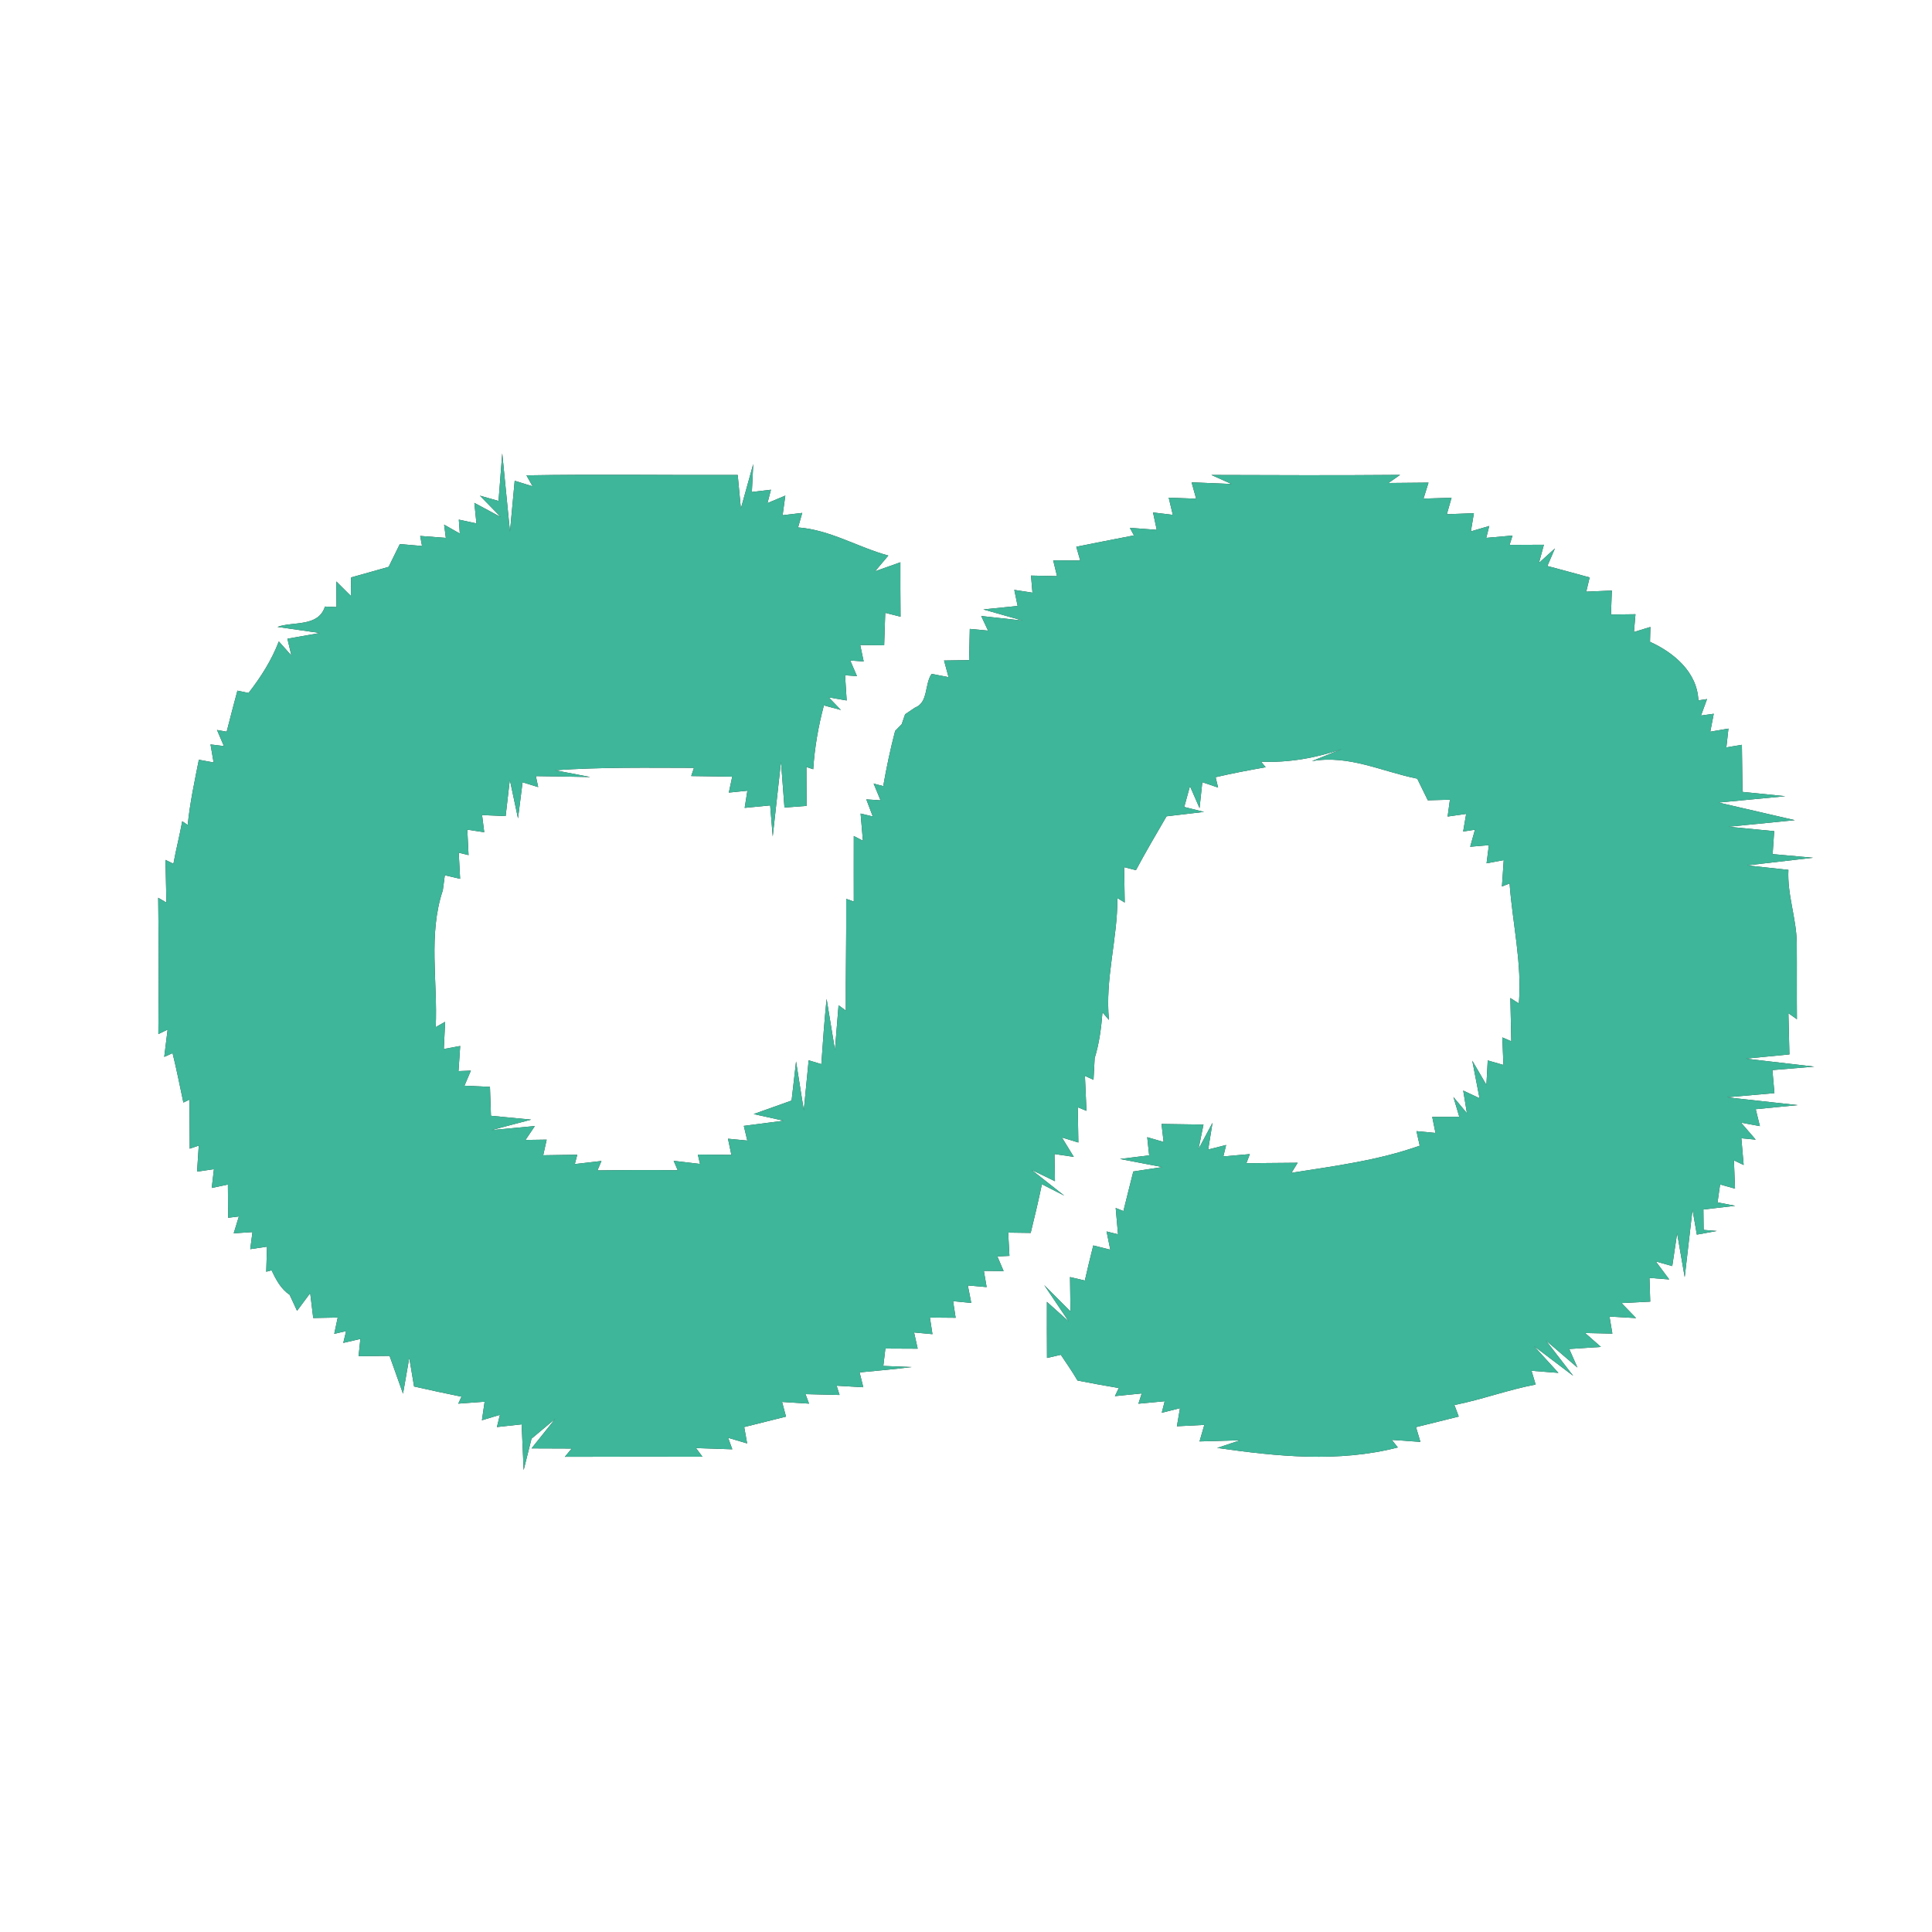 <?xml version="1.0" encoding="UTF-8" ?>
<!DOCTYPE svg PUBLIC "-//W3C//DTD SVG 1.1//EN" "http://www.w3.org/Graphics/SVG/1.1/DTD/svg11.dtd">
<svg width="250pt" height="250pt" viewBox="0 0 250 250" version="1.1" xmlns="http://www.w3.org/2000/svg">
<rect x="0" y="0" width="250" height="250" fill="#333333" stroke="none"/>
<g id="#ffffffff">
<path fill="#ffffff" opacity="1.00" d=" M 0.00 0.00 L 250.00 0.00 L 250.00 250.00 L 0.00 250.00 L 0.00 0.00 M 68.12 61.51 L 68.92 62.93 C 68.34 62.75 67.18 62.39 66.60 62.21 L 65.99 68.80 C 65.74 66.27 65.24 61.20 64.99 58.66 L 64.51 64.82 L 62.10 64.14 L 64.79 66.90 C 63.93 66.44 62.23 65.52 61.38 65.07 C 61.45 65.73 61.58 67.07 61.65 67.73 C 61.08 67.61 59.94 67.36 59.37 67.24 L 59.50 69.04 C 59.00 68.75 57.98 68.18 57.47 67.89 L 57.69 69.60 C 56.86 69.54 55.20 69.41 54.37 69.35 L 54.61 70.65 C 53.89 70.59 52.45 70.46 51.74 70.40 C 51.26 71.38 50.77 72.37 50.29 73.35 C 48.66 73.80 47.05 74.28 45.43 74.72 C 45.42 75.31 45.41 76.51 45.40 77.11 C 44.93 76.64 43.99 75.71 43.52 75.24 C 43.52 76.07 43.53 77.72 43.54 78.55 C 43.16 78.53 42.42 78.50 42.05 78.49 C 41.19 81.18 37.95 80.38 35.90 81.12 C 37.27 81.32 40.02 81.71 41.39 81.91 L 37.19 82.65 L 37.71 84.83 C 37.30 84.37 36.49 83.46 36.08 83.00 C 35.15 85.43 33.75 87.63 32.16 89.67 C 31.80 89.60 31.08 89.45 30.72 89.37 C 30.26 91.14 29.77 92.90 29.33 94.68 L 28.08 94.46 C 28.31 94.98 28.75 96.02 28.97 96.54 L 27.24 96.33 C 27.34 96.91 27.54 98.08 27.64 98.66 C 27.16 98.57 26.21 98.40 25.73 98.31 C 25.18 101.11 24.57 103.90 24.29 106.75 L 23.58 106.27 C 23.25 108.12 22.77 109.93 22.44 111.77 L 21.41 111.27 C 21.46 113.10 21.49 114.95 21.53 116.79 L 20.47 116.17 C 20.55 122.05 20.54 127.93 20.49 133.81 L 21.69 133.23 C 21.58 134.11 21.36 135.87 21.25 136.76 L 22.33 136.28 C 22.86 138.40 23.27 140.54 23.73 142.67 L 24.52 142.29 C 24.53 144.41 24.54 146.53 24.55 148.64 L 25.72 148.24 C 25.66 149.08 25.56 150.77 25.50 151.61 C 26.05 151.53 27.14 151.37 27.68 151.29 C 27.61 151.90 27.47 153.12 27.40 153.72 C 27.92 153.61 28.97 153.39 29.49 153.28 C 29.50 154.71 29.51 156.15 29.52 157.58 L 30.91 157.41 C 30.74 157.96 30.41 159.05 30.24 159.59 C 30.85 159.55 32.06 159.47 32.67 159.43 C 32.59 159.98 32.45 161.09 32.38 161.64 C 32.92 161.56 34.01 161.40 34.55 161.32 C 34.53 162.13 34.48 163.75 34.45 164.56 L 35.14 164.38 C 35.71 165.57 36.34 166.79 37.48 167.55 C 37.72 168.06 38.20 169.10 38.44 169.62 L 40.14 167.33 C 40.24 168.13 40.43 169.74 40.53 170.55 C 41.32 170.53 42.91 170.50 43.70 170.49 C 43.59 171.01 43.36 172.07 43.25 172.60 L 44.79 172.24 L 44.42 173.77 C 44.97 173.64 46.08 173.39 46.63 173.26 C 46.57 173.82 46.46 174.93 46.40 175.49 C 47.74 175.48 49.08 175.46 50.41 175.45 C 51.00 177.08 51.58 178.71 52.15 180.34 C 52.35 179.18 52.76 176.86 52.96 175.70 L 53.58 179.41 C 55.62 179.87 57.66 180.32 59.72 180.73 L 59.30 181.63 C 60.15 181.57 61.86 181.44 62.71 181.38 C 62.62 181.98 62.44 183.18 62.36 183.78 C 62.94 183.61 64.11 183.26 64.69 183.08 L 64.30 184.66 C 65.10 184.57 66.70 184.40 67.50 184.31 C 67.57 185.79 67.70 188.75 67.76 190.23 L 68.78 186.16 L 71.83 183.61 L 68.78 187.42 C 70.51 187.43 72.24 187.44 73.98 187.44 L 73.09 188.51 C 79.03 188.49 84.96 188.49 90.90 188.50 L 90.06 187.38 C 91.63 187.43 93.19 187.48 94.76 187.54 L 94.22 186.05 C 94.84 186.23 96.07 186.60 96.68 186.78 C 96.59 186.25 96.39 185.19 96.30 184.66 C 98.10 184.22 99.90 183.75 101.71 183.31 C 101.58 182.84 101.33 181.88 101.20 181.41 C 102.07 181.46 103.82 181.57 104.69 181.63 L 104.23 180.40 C 105.70 180.43 107.17 180.47 108.64 180.51 L 108.26 179.31 C 109.12 179.36 110.84 179.46 111.71 179.51 C 111.59 179.03 111.35 178.07 111.23 177.59 C 113.48 177.38 115.72 177.17 117.97 176.90 L 114.30 176.75 C 114.36 176.19 114.50 175.06 114.57 174.50 C 115.96 174.51 117.36 174.52 118.75 174.52 C 118.63 174.00 118.40 172.95 118.28 172.42 C 118.88 172.48 120.07 172.59 120.66 172.64 C 120.58 172.11 120.41 171.03 120.33 170.49 C 121.16 170.50 122.83 170.51 123.66 170.52 C 123.58 169.98 123.41 168.91 123.33 168.37 C 123.92 168.43 125.09 168.55 125.68 168.60 C 125.57 168.04 125.35 166.90 125.24 166.34 C 125.85 166.39 127.06 166.50 127.67 166.55 C 127.58 166.02 127.40 164.97 127.31 164.45 C 127.95 164.45 129.23 164.47 129.87 164.48 L 129.06 162.58 C 129.45 162.56 130.23 162.53 130.62 162.51 C 130.58 161.76 130.50 160.26 130.46 159.50 C 131.19 159.51 132.64 159.53 133.37 159.54 C 133.89 157.45 134.38 155.35 134.82 153.24 L 137.71 154.71 L 133.48 151.38 L 136.51 152.85 C 136.50 151.97 136.47 150.21 136.45 149.33 C 137.08 149.42 138.33 149.60 138.95 149.70 C 138.57 149.07 137.80 147.82 137.41 147.19 L 139.54 147.84 C 139.51 146.32 139.49 144.80 139.46 143.28 L 140.59 143.74 C 140.52 142.23 140.45 140.73 140.39 139.22 L 141.50 139.73 C 141.54 139.03 141.61 137.62 141.65 136.92 C 142.25 135.00 142.50 132.99 142.66 131.00 L 143.50 131.98 C 142.97 126.66 144.62 121.50 144.59 116.21 L 145.54 116.79 C 145.51 115.26 145.48 113.73 145.46 112.21 C 145.84 112.30 146.61 112.50 146.99 112.60 C 148.25 110.24 149.61 107.94 150.95 105.63 C 152.16 105.49 154.59 105.20 155.80 105.06 L 153.24 104.42 L 153.98 101.73 C 154.29 102.44 154.91 103.86 155.22 104.57 C 155.31 103.73 155.49 102.06 155.58 101.22 C 156.09 101.39 157.11 101.74 157.62 101.91 L 157.30 100.57 C 159.45 100.07 161.61 99.66 163.78 99.28 L 163.18 98.56 C 166.74 98.71 170.25 98.09 173.61 96.94 L 169.76 98.49 C 174.53 97.64 178.85 99.85 183.39 100.76 C 183.84 101.69 184.30 102.62 184.76 103.56 C 185.47 103.54 186.90 103.50 187.62 103.48 C 187.55 104.03 187.39 105.11 187.32 105.66 C 187.92 105.57 189.12 105.40 189.72 105.32 C 189.62 105.89 189.43 107.03 189.33 107.60 L 190.86 107.36 C 190.71 107.91 190.40 109.02 190.24 109.57 C 190.85 109.52 192.05 109.41 192.66 109.36 C 192.58 109.94 192.43 111.12 192.36 111.71 C 192.91 111.61 194.03 111.40 194.58 111.30 C 194.52 112.15 194.41 113.86 194.35 114.71 L 195.34 114.32 C 195.72 119.50 196.96 124.61 196.54 129.85 L 195.44 129.14 C 195.48 131.00 195.51 132.87 195.56 134.74 L 194.40 134.24 C 194.43 135.13 194.50 136.91 194.54 137.80 C 194.03 137.66 193.02 137.37 192.51 137.22 C 192.47 138.01 192.39 139.59 192.34 140.38 C 191.88 139.60 190.97 138.04 190.51 137.25 C 190.74 138.47 191.21 140.90 191.45 142.11 L 189.34 141.12 C 189.46 141.85 189.70 143.32 189.82 144.05 L 188.07 141.95 L 188.83 144.51 C 187.95 144.52 186.21 144.52 185.33 144.53 C 185.44 145.05 185.64 146.08 185.75 146.60 C 185.13 146.54 183.91 146.43 183.29 146.37 C 183.40 146.84 183.61 147.78 183.71 148.25 C 178.36 150.16 172.71 150.88 167.12 151.76 L 167.92 150.46 C 165.70 150.48 163.49 150.50 161.28 150.52 L 161.73 149.34 C 160.87 149.42 159.16 149.56 158.30 149.64 L 158.66 148.16 C 158.08 148.31 156.92 148.60 156.34 148.75 C 156.48 147.88 156.76 146.14 156.90 145.28 L 155.08 148.70 L 155.73 145.52 C 153.92 145.50 152.11 145.47 150.30 145.44 C 150.37 146.02 150.50 147.19 150.57 147.77 C 150.04 147.62 148.98 147.31 148.45 147.15 C 148.51 147.74 148.64 148.92 148.70 149.50 L 144.93 149.97 C 146.30 150.23 149.03 150.76 150.39 151.02 L 146.65 151.59 C 146.23 153.30 145.78 155.00 145.37 156.71 L 144.37 156.31 C 144.44 157.16 144.59 158.87 144.67 159.72 L 143.19 159.35 C 143.31 159.94 143.55 161.12 143.67 161.71 C 143.12 161.58 142.02 161.30 141.47 161.16 C 141.09 162.67 140.72 164.18 140.38 165.70 C 139.90 165.59 138.94 165.37 138.46 165.25 C 138.47 166.36 138.50 168.59 138.52 169.70 C 137.67 168.85 135.97 167.14 135.12 166.29 L 138.29 170.99 L 135.47 168.46 C 135.46 170.88 135.47 173.30 135.48 175.72 C 135.93 175.62 136.82 175.41 137.27 175.31 C 138.00 176.41 138.76 177.49 139.43 178.64 C 141.20 178.99 142.98 179.31 144.77 179.61 L 144.27 180.66 C 145.14 180.57 146.87 180.39 147.74 180.31 L 147.31 181.64 C 148.16 181.56 149.86 181.40 150.71 181.32 L 150.33 182.81 C 150.92 182.66 152.10 182.36 152.69 182.22 C 152.59 182.80 152.39 183.97 152.29 184.56 C 153.18 184.52 154.95 184.43 155.84 184.38 C 155.68 184.92 155.37 185.98 155.22 186.52 C 156.53 186.48 159.17 186.41 160.48 186.37 L 157.50 187.36 C 165.26 188.47 173.18 189.28 180.88 187.30 L 180.10 186.32 C 181.02 186.38 182.87 186.51 183.80 186.58 C 183.66 186.10 183.37 185.15 183.23 184.67 C 185.08 184.23 186.92 183.75 188.76 183.30 C 188.62 182.93 188.34 182.18 188.20 181.81 C 191.75 181.11 195.15 179.83 198.71 179.16 C 198.58 178.71 198.31 177.82 198.18 177.38 C 199.05 177.45 200.79 177.58 201.66 177.65 L 198.50 174.19 L 203.57 178.03 L 200.04 173.46 C 201.06 174.34 203.10 176.09 204.12 176.96 L 203.06 174.56 C 204.09 174.50 206.13 174.36 207.16 174.29 C 206.65 173.84 205.62 172.94 205.11 172.49 C 205.99 172.51 207.76 172.55 208.64 172.57 C 208.55 172.01 208.37 170.91 208.27 170.36 C 209.13 170.41 210.85 170.51 211.71 170.56 C 211.24 170.07 210.30 169.10 209.83 168.62 C 210.75 168.57 212.61 168.48 213.54 168.43 C 213.52 167.66 213.46 166.13 213.44 165.36 C 214.08 165.41 215.36 165.51 216.00 165.56 C 215.56 164.98 214.69 163.81 214.26 163.23 L 216.39 163.83 L 217.02 159.59 C 217.26 161.01 217.76 163.85 218.00 165.27 C 218.25 163.09 218.76 158.72 219.01 156.53 L 219.57 159.76 L 222.16 159.29 L 220.45 159.15 C 220.44 158.49 220.43 157.17 220.42 156.51 C 221.45 156.39 223.51 156.15 224.54 156.03 L 222.25 155.59 C 222.33 155.01 222.50 153.85 222.58 153.27 C 223.07 153.40 224.03 153.67 224.51 153.81 C 224.48 152.89 224.41 151.06 224.37 150.15 L 225.63 150.75 C 225.56 149.88 225.40 148.15 225.33 147.29 L 227.19 147.47 C 226.72 146.92 225.76 145.82 225.29 145.27 C 225.90 145.38 227.12 145.61 227.73 145.72 L 227.19 143.53 L 232.61 143.00 C 230.32 142.75 225.75 142.24 223.46 141.99 L 229.61 141.45 C 229.55 140.71 229.41 139.22 229.35 138.47 L 234.77 138.02 C 232.55 137.76 228.11 137.25 225.89 136.99 L 231.55 136.44 C 231.50 134.66 231.46 132.88 231.42 131.11 L 232.52 131.89 C 232.49 128.59 232.53 125.30 232.50 122.01 C 232.46 118.82 231.25 115.77 231.42 112.56 L 226.07 111.98 C 228.20 111.73 232.47 111.24 234.61 110.99 L 229.38 110.52 C 229.43 109.78 229.53 108.29 229.58 107.55 L 223.66 106.98 C 225.81 106.77 230.10 106.35 232.25 106.13 C 229.78 105.56 224.85 104.42 222.39 103.85 C 224.55 103.65 228.86 103.23 231.02 103.03 L 225.48 102.47 C 225.46 100.44 225.42 98.41 225.40 96.38 C 224.90 96.46 223.90 96.63 223.39 96.71 C 223.46 96.10 223.60 94.88 223.66 94.28 C 223.08 94.38 221.90 94.58 221.31 94.68 C 221.42 94.10 221.65 92.94 221.76 92.36 L 220.11 92.59 C 220.31 92.06 220.70 90.99 220.89 90.46 L 219.77 90.63 C 219.62 86.98 216.60 84.45 213.51 83.05 C 213.52 82.57 213.55 81.61 213.56 81.13 C 213.03 81.29 211.96 81.62 211.43 81.78 C 211.48 81.20 211.58 80.06 211.63 79.48 C 210.84 79.49 209.25 79.51 208.46 79.52 C 208.49 78.75 208.55 77.19 208.57 76.42 C 207.74 76.45 206.09 76.53 205.26 76.56 C 205.37 76.10 205.59 75.18 205.70 74.72 C 203.87 74.23 202.06 73.71 200.23 73.24 C 200.47 72.67 200.96 71.53 201.21 70.96 L 199.14 72.84 L 199.78 70.49 C 198.30 70.50 196.82 70.50 195.34 70.51 L 195.72 69.30 C 194.87 69.37 193.17 69.53 192.32 69.60 L 192.71 68.06 C 192.12 68.24 190.93 68.58 190.33 68.76 C 190.43 68.17 190.63 67.00 190.72 66.41 C 189.85 66.44 188.10 66.50 187.22 66.54 C 187.38 66.00 187.68 64.94 187.83 64.41 C 186.93 64.43 185.11 64.49 184.20 64.52 C 184.36 64.00 184.68 62.96 184.85 62.45 C 183.12 62.46 181.40 62.48 179.67 62.50 L 181.17 61.45 C 173.03 61.52 164.89 61.49 156.75 61.46 L 159.36 62.63 C 157.63 62.55 155.91 62.48 154.19 62.41 C 154.33 62.94 154.63 64.00 154.78 64.53 C 153.89 64.50 152.11 64.44 151.23 64.40 C 151.36 64.96 151.62 66.06 151.76 66.62 C 151.12 66.54 149.84 66.39 149.20 66.31 C 149.32 66.88 149.56 68.00 149.68 68.56 C 148.81 68.50 147.07 68.37 146.20 68.30 L 146.73 69.28 C 144.24 69.75 141.76 70.26 139.27 70.75 C 139.40 71.19 139.65 72.08 139.78 72.53 C 138.90 72.52 137.15 72.52 136.28 72.51 C 136.40 73.02 136.66 74.04 136.78 74.55 C 135.94 74.54 134.25 74.50 133.41 74.48 C 133.46 75.03 133.56 76.14 133.60 76.69 C 133.01 76.60 131.84 76.42 131.25 76.33 C 131.36 76.85 131.57 77.89 131.68 78.41 C 130.57 78.52 128.35 78.75 127.24 78.86 C 128.51 79.22 131.05 79.94 132.32 80.30 C 130.98 80.15 128.30 79.86 126.97 79.71 L 127.85 81.60 C 127.26 81.55 126.08 81.44 125.49 81.38 C 125.46 82.73 125.43 84.07 125.40 85.42 C 124.59 85.43 122.97 85.45 122.16 85.47 L 122.74 87.62 C 122.19 87.51 121.10 87.30 120.55 87.20 C 119.61 88.55 120.15 90.91 118.39 91.57 C 118.07 91.79 117.44 92.22 117.12 92.43 C 117.01 92.75 116.79 93.39 116.68 93.71 C 116.47 93.93 116.04 94.36 115.83 94.58 C 115.21 96.94 114.71 99.32 114.29 101.72 L 113.05 101.40 C 113.27 101.94 113.72 103.02 113.94 103.56 L 112.10 103.44 C 112.31 103.99 112.73 105.10 112.94 105.65 L 111.36 105.27 C 111.43 106.15 111.58 107.91 111.66 108.79 L 110.48 108.18 C 110.49 111.00 110.46 113.83 110.48 116.66 L 109.50 116.31 C 109.53 121.13 109.42 125.94 109.45 130.77 L 108.51 130.08 C 108.40 131.53 108.16 134.41 108.04 135.85 C 107.77 134.20 107.23 130.90 106.96 129.25 C 106.68 132.05 106.47 134.88 106.28 137.70 C 105.87 137.57 105.05 137.32 104.64 137.20 C 104.48 138.82 104.17 142.05 104.01 143.67 C 103.76 142.09 103.26 138.93 103.01 137.35 C 102.87 138.61 102.58 141.15 102.43 142.41 C 100.80 143.00 99.16 143.58 97.52 144.16 C 98.49 144.37 100.44 144.80 101.41 145.02 C 100.12 145.18 97.54 145.52 96.25 145.69 C 96.36 146.17 96.59 147.12 96.70 147.59 C 96.07 147.53 94.82 147.41 94.20 147.35 C 94.31 147.88 94.53 148.92 94.64 149.44 C 93.19 149.43 91.74 149.41 90.30 149.40 L 90.58 150.61 C 89.72 150.51 88.02 150.31 87.17 150.21 C 87.30 150.51 87.57 151.13 87.70 151.43 C 84.24 151.39 80.77 151.40 77.31 151.45 C 77.44 151.14 77.70 150.53 77.83 150.23 C 76.97 150.33 75.24 150.53 74.38 150.63 L 74.70 149.42 C 73.23 149.44 71.76 149.47 70.29 149.49 C 70.40 148.99 70.62 147.97 70.74 147.47 C 70.05 147.48 68.69 147.50 68.00 147.51 L 69.21 145.71 C 67.81 145.84 65.02 146.10 63.62 146.23 C 64.90 145.89 67.46 145.22 68.74 144.88 C 67.43 144.76 64.83 144.51 63.53 144.38 C 63.48 143.13 63.44 141.89 63.40 140.64 C 62.58 140.60 60.92 140.53 60.10 140.49 L 60.93 138.54 C 60.53 138.55 59.73 138.58 59.33 138.60 C 59.38 137.79 59.49 136.16 59.55 135.35 C 59.02 135.45 57.96 135.64 57.43 135.74 C 57.47 134.86 57.56 133.10 57.60 132.22 L 56.38 132.91 C 56.65 127.03 55.39 120.90 57.30 115.21 C 57.36 114.72 57.49 113.75 57.56 113.26 C 58.05 113.38 59.05 113.60 59.54 113.72 C 59.50 112.87 59.41 111.18 59.36 110.34 L 60.63 110.65 C 60.59 109.83 60.51 108.18 60.47 107.36 C 61.02 107.44 62.11 107.61 62.66 107.69 C 62.59 107.13 62.45 106.02 62.38 105.47 C 63.14 105.50 64.66 105.57 65.43 105.60 C 65.56 104.43 65.83 102.08 65.97 100.90 C 66.23 102.15 66.76 104.65 67.03 105.90 C 67.17 104.73 67.47 102.40 67.62 101.23 C 68.13 101.38 69.14 101.69 69.64 101.85 L 69.34 100.43 C 71.70 100.46 74.05 100.50 76.40 100.55 L 71.81 99.67 C 77.80 99.25 83.80 99.35 89.80 99.36 C 89.71 99.63 89.53 100.15 89.44 100.42 C 91.21 100.44 92.98 100.47 94.75 100.50 C 94.64 101.02 94.42 102.04 94.31 102.56 C 94.91 102.50 96.11 102.38 96.71 102.32 C 96.62 102.88 96.44 103.99 96.36 104.54 C 97.18 104.46 98.84 104.30 99.66 104.22 C 99.74 105.22 99.91 107.23 99.99 108.24 C 100.25 105.83 100.79 101.00 101.06 98.58 L 101.51 104.50 C 102.22 104.44 103.65 104.33 104.37 104.28 C 104.36 102.60 104.36 100.93 104.35 99.25 C 104.57 99.32 105.01 99.47 105.23 99.54 C 105.41 96.74 105.89 93.98 106.61 91.28 C 107.16 91.42 108.26 91.72 108.81 91.87 L 107.24 90.24 C 107.82 90.34 108.98 90.54 109.56 90.64 C 109.51 89.83 109.40 88.20 109.35 87.38 L 110.89 87.49 C 110.67 86.98 110.24 85.98 110.02 85.47 L 111.76 85.59 C 111.65 85.05 111.42 83.99 111.31 83.46 C 112.09 83.47 113.63 83.49 114.41 83.50 C 114.45 82.10 114.50 80.70 114.55 79.30 C 115.05 79.43 116.04 79.68 116.53 79.80 C 116.51 77.45 116.50 75.11 116.51 72.76 C 115.69 73.05 114.06 73.63 113.24 73.92 C 113.67 73.42 114.52 72.40 114.95 71.89 C 111.01 70.82 107.42 68.56 103.27 68.25 C 103.41 67.78 103.68 66.84 103.81 66.37 C 103.18 66.44 101.91 66.60 101.27 66.67 C 101.36 66.04 101.53 64.77 101.62 64.13 C 101.04 64.37 99.88 64.86 99.31 65.10 L 99.76 63.37 C 99.14 63.44 97.90 63.59 97.29 63.66 L 97.47 60.04 C 97.07 61.48 96.27 64.36 95.87 65.80 L 95.46 61.46 C 86.34 61.50 77.23 61.35 68.12 61.51 Z" />
</g>
<g id="#3db699ff">
<path fill="#3db699" opacity="1.00" d=" M 68.12 61.51 C 77.23 61.35 86.34 61.50 95.46 61.46 L 95.87 65.80 C 96.27 64.36 97.07 61.48 97.47 60.04 L 97.29 63.66 C 97.90 63.59 99.14 63.44 99.76 63.37 L 99.31 65.10 C 99.88 64.86 101.04 64.37 101.62 64.13 C 101.53 64.77 101.36 66.04 101.27 66.67 C 101.91 66.60 103.18 66.44 103.81 66.37 C 103.68 66.84 103.41 67.78 103.27 68.25 C 107.42 68.56 111.01 70.82 114.95 71.89 C 114.52 72.40 113.67 73.42 113.24 73.92 C 114.06 73.63 115.69 73.05 116.51 72.76 C 116.50 75.11 116.51 77.45 116.53 79.80 C 116.04 79.68 115.05 79.43 114.55 79.30 C 114.50 80.70 114.45 82.10 114.41 83.50 C 113.63 83.49 112.09 83.47 111.31 83.46 C 111.42 83.99 111.65 85.05 111.76 85.59 L 110.02 85.47 C 110.24 85.98 110.67 86.98 110.89 87.49 L 109.35 87.38 C 109.40 88.20 109.51 89.83 109.56 90.64 C 108.98 90.54 107.82 90.34 107.24 90.24 L 108.81 91.87 C 108.26 91.72 107.16 91.42 106.61 91.28 C 105.89 93.98 105.41 96.74 105.23 99.54 C 105.01 99.47 104.57 99.32 104.35 99.25 C 104.36 100.93 104.36 102.60 104.37 104.28 C 103.65 104.33 102.22 104.44 101.51 104.50 L 101.06 98.58 C 100.79 101.00 100.25 105.83 99.99 108.24 C 99.91 107.23 99.74 105.22 99.66 104.22 C 98.84 104.30 97.18 104.46 96.36 104.54 C 96.44 103.99 96.62 102.88 96.71 102.32 C 96.11 102.38 94.91 102.50 94.31 102.56 C 94.42 102.04 94.64 101.02 94.75 100.50 C 92.98 100.47 91.21 100.44 89.44 100.42 C 89.53 100.15 89.71 99.63 89.80 99.36 C 83.80 99.35 77.80 99.25 71.81 99.67 L 76.40 100.55 C 74.05 100.50 71.70 100.46 69.34 100.43 L 69.64 101.85 C 69.14 101.69 68.13 101.38 67.62 101.23 C 67.47 102.40 67.17 104.73 67.03 105.90 C 66.76 104.65 66.23 102.15 65.97 100.90 C 65.83 102.08 65.56 104.43 65.43 105.60 C 64.66 105.57 63.14 105.50 62.38 105.47 C 62.45 106.02 62.59 107.13 62.66 107.69 C 62.11 107.61 61.02 107.44 60.47 107.36 C 60.51 108.18 60.59 109.83 60.63 110.65 L 59.36 110.34 C 59.41 111.18 59.50 112.87 59.54 113.72 C 59.05 113.60 58.05 113.38 57.56 113.26 C 57.49 113.75 57.36 114.72 57.30 115.21 C 55.39 120.90 56.65 127.03 56.38 132.91 L 57.60 132.22 C 57.56 133.10 57.47 134.86 57.43 135.74 C 57.96 135.64 59.02 135.45 59.55 135.35 C 59.49 136.16 59.38 137.79 59.33 138.60 C 59.73 138.58 60.53 138.55 60.93 138.54 L 60.10 140.49 C 60.92 140.53 62.58 140.60 63.40 140.64 C 63.44 141.89 63.48 143.13 63.53 144.38 C 64.83 144.51 67.43 144.76 68.74 144.88 C 67.46 145.22 64.90 145.89 63.62 146.23 C 65.02 146.10 67.81 145.84 69.21 145.71 L 68.00 147.51 C 68.69 147.50 70.05 147.48 70.74 147.47 C 70.62 147.97 70.40 148.99 70.29 149.49 C 71.76 149.47 73.23 149.44 74.70 149.42 L 74.38 150.63 C 75.24 150.53 76.97 150.33 77.83 150.23 C 77.70 150.53 77.44 151.14 77.31 151.45 C 80.77 151.40 84.24 151.39 87.70 151.43 C 87.57 151.13 87.30 150.51 87.17 150.21 C 88.02 150.31 89.72 150.51 90.58 150.61 L 90.30 149.40 C 91.74 149.41 93.19 149.43 94.64 149.44 C 94.53 148.92 94.31 147.88 94.20 147.35 C 94.82 147.41 96.07 147.53 96.70 147.59 C 96.59 147.12 96.36 146.17 96.25 145.69 C 97.54 145.52 100.12 145.18 101.41 145.02 C 100.44 144.80 98.49 144.37 97.52 144.16 C 99.16 143.58 100.80 143.00 102.43 142.41 C 102.58 141.15 102.87 138.61 103.01 137.35 C 103.26 138.93 103.76 142.09 104.01 143.67 C 104.17 142.05 104.48 138.82 104.64 137.20 C 105.05 137.32 105.87 137.57 106.28 137.70 C 106.47 134.88 106.68 132.05 106.96 129.25 C 107.23 130.90 107.77 134.20 108.04 135.85 C 108.16 134.41 108.40 131.53 108.51 130.08 L 109.45 130.77 C 109.42 125.94 109.53 121.13 109.50 116.31 L 110.48 116.66 C 110.46 113.83 110.49 111.00 110.48 108.18 L 111.66 108.79 C 111.58 107.91 111.43 106.15 111.36 105.27 L 112.94 105.65 C 112.73 105.10 112.31 103.99 112.10 103.44 L 113.94 103.56 C 113.72 103.02 113.27 101.94 113.05 101.40 L 114.29 101.72 C 114.71 99.32 115.21 96.94 115.83 94.58 C 116.04 94.36 116.47 93.93 116.68 93.71 C 116.79 93.39 117.01 92.75 117.12 92.43 C 117.44 92.22 118.07 91.79 118.39 91.57 C 120.15 90.91 119.61 88.55 120.55 87.20 C 121.10 87.30 122.19 87.51 122.74 87.62 L 122.16 85.47 C 122.97 85.45 124.59 85.43 125.40 85.42 C 125.43 84.07 125.46 82.73 125.49 81.38 C 126.08 81.44 127.26 81.55 127.85 81.60 L 126.97 79.71 C 128.30 79.86 130.98 80.15 132.32 80.30 C 131.05 79.94 128.51 79.22 127.24 78.86 C 128.35 78.75 130.57 78.52 131.68 78.41 C 131.57 77.89 131.36 76.85 131.25 76.33 C 131.84 76.42 133.01 76.60 133.60 76.69 C 133.56 76.14 133.46 75.03 133.41 74.48 C 134.25 74.50 135.94 74.54 136.78 74.55 C 136.66 74.04 136.40 73.02 136.28 72.51 C 137.15 72.52 138.90 72.52 139.78 72.53 C 139.65 72.08 139.40 71.19 139.27 70.75 C 141.76 70.26 144.24 69.75 146.73 69.28 L 146.20 68.30 C 147.07 68.37 148.81 68.50 149.68 68.56 C 149.56 68.00 149.32 66.88 149.20 66.31 C 149.84 66.39 151.12 66.54 151.76 66.62 C 151.62 66.06 151.36 64.96 151.23 64.40 C 152.11 64.44 153.89 64.50 154.78 64.53 C 154.63 64.00 154.33 62.94 154.19 62.41 C 155.91 62.48 157.63 62.55 159.36 62.63 L 156.75 61.46 C 164.89 61.49 173.03 61.52 181.17 61.45 L 179.67 62.50 C 181.40 62.48 183.12 62.46 184.85 62.45 C 184.68 62.96 184.36 64.00 184.20 64.52 C 185.11 64.49 186.93 64.43 187.83 64.41 C 187.68 64.94 187.38 66.00 187.22 66.54 C 188.10 66.50 189.85 66.44 190.72 66.41 C 190.63 67.00 190.43 68.17 190.33 68.76 C 190.93 68.58 192.12 68.24 192.71 68.06 L 192.32 69.60 C 193.17 69.53 194.87 69.37 195.72 69.30 L 195.34 70.51 C 196.82 70.50 198.30 70.50 199.78 70.49 L 199.14 72.84 L 201.21 70.96 C 200.96 71.53 200.47 72.67 200.23 73.24 C 202.06 73.71 203.87 74.23 205.70 74.72 C 205.59 75.18 205.37 76.10 205.26 76.56 C 206.09 76.53 207.74 76.45 208.57 76.42 C 208.55 77.19 208.49 78.75 208.46 79.52 C 209.25 79.51 210.84 79.49 211.63 79.48 C 211.58 80.06 211.48 81.20 211.43 81.78 C 211.96 81.62 213.03 81.29 213.56 81.13 C 213.55 81.61 213.52 82.57 213.51 83.05 C 216.60 84.45 219.62 86.98 219.77 90.63 L 220.89 90.46 C 220.70 90.99 220.31 92.06 220.11 92.59 L 221.76 92.36 C 221.65 92.94 221.42 94.10 221.31 94.68 C 221.90 94.58 223.08 94.38 223.66 94.28 C 223.60 94.88 223.46 96.10 223.39 96.71 C 223.90 96.63 224.90 96.46 225.40 96.38 C 225.42 98.41 225.46 100.44 225.48 102.47 L 231.02 103.03 C 228.86 103.23 224.55 103.65 222.39 103.85 C 224.85 104.42 229.78 105.56 232.25 106.13 C 230.10 106.35 225.81 106.77 223.66 106.98 L 229.58 107.55 C 229.53 108.29 229.43 109.78 229.38 110.52 L 234.61 110.99 C 232.47 111.24 228.20 111.73 226.07 111.98 L 231.42 112.56 C 231.25 115.77 232.46 118.82 232.50 122.01 C 232.53 125.30 232.49 128.59 232.52 131.89 L 231.42 131.11 C 231.46 132.88 231.50 134.66 231.55 136.44 L 225.89 136.99 C 228.11 137.25 232.55 137.76 234.77 138.02 L 229.35 138.47 C 229.41 139.22 229.55 140.71 229.61 141.45 L 223.46 141.99 C 225.75 142.24 230.32 142.75 232.61 143.00 L 227.19 143.53 L 227.73 145.72 C 227.12 145.61 225.90 145.38 225.29 145.27 C 225.76 145.82 226.72 146.92 227.19 147.47 L 225.33 147.29 C 225.40 148.15 225.56 149.88 225.63 150.75 L 224.37 150.15 C 224.41 151.06 224.48 152.89 224.51 153.81 C 224.03 153.67 223.07 153.40 222.58 153.27 C 222.50 153.85 222.33 155.01 222.25 155.59 L 224.54 156.03 C 223.51 156.15 221.45 156.39 220.42 156.51 C 220.43 157.17 220.44 158.49 220.45 159.15 L 222.16 159.29 L 219.57 159.76 L 219.01 156.53 C 218.76 158.72 218.25 163.09 218.00 165.27 C 217.76 163.85 217.26 161.01 217.02 159.59 L 216.39 163.83 L 214.26 163.23 C 214.69 163.81 215.56 164.98 216.00 165.56 C 215.36 165.51 214.08 165.41 213.44 165.36 C 213.46 166.13 213.52 167.66 213.54 168.43 C 212.61 168.48 210.75 168.57 209.83 168.62 C 210.30 169.10 211.24 170.07 211.71 170.56 C 210.85 170.51 209.13 170.41 208.27 170.36 C 208.37 170.91 208.55 172.01 208.64 172.57 C 207.76 172.55 205.99 172.51 205.11 172.49 C 205.62 172.94 206.65 173.84 207.16 174.29 C 206.13 174.36 204.09 174.50 203.06 174.56 L 204.12 176.96 C 203.10 176.09 201.06 174.34 200.04 173.46 L 203.57 178.03 L 198.50 174.19 L 201.66 177.65 C 200.79 177.58 199.05 177.45 198.18 177.38 C 198.31 177.82 198.58 178.71 198.71 179.16 C 195.15 179.83 191.75 181.11 188.20 181.81 C 188.34 182.18 188.62 182.93 188.76 183.30 C 186.92 183.75 185.08 184.23 183.23 184.67 C 183.37 185.15 183.66 186.10 183.80 186.58 C 182.87 186.51 181.02 186.38 180.10 186.32 L 180.88 187.30 C 173.18 189.28 165.26 188.47 157.50 187.36 L 160.48 186.37 C 159.17 186.41 156.53 186.48 155.22 186.52 C 155.37 185.98 155.68 184.92 155.84 184.38 C 154.95 184.43 153.18 184.52 152.29 184.56 C 152.39 183.97 152.59 182.80 152.69 182.22 C 152.10 182.36 150.92 182.66 150.33 182.81 L 150.71 181.32 C 149.86 181.40 148.16 181.56 147.31 181.64 L 147.74 180.31 C 146.87 180.39 145.14 180.57 144.27 180.66 L 144.77 179.61 C 142.98 179.31 141.20 178.99 139.43 178.64 C 138.76 177.49 138.00 176.41 137.27 175.31 C 136.82 175.41 135.93 175.62 135.48 175.72 C 135.47 173.30 135.46 170.88 135.47 168.46 L 138.29 170.99 L 135.12 166.29 C 135.97 167.14 137.67 168.85 138.52 169.70 C 138.50 168.59 138.47 166.36 138.46 165.25 C 138.94 165.37 139.90 165.59 140.38 165.70 C 140.72 164.18 141.09 162.67 141.47 161.16 C 142.02 161.30 143.12 161.58 143.67 161.71 C 143.55 161.12 143.31 159.94 143.19 159.35 L 144.67 159.72 C 144.59 158.87 144.44 157.16 144.37 156.31 L 145.37 156.71 C 145.78 155.00 146.23 153.30 146.65 151.59 L 150.39 151.02 C 149.03 150.76 146.30 150.23 144.93 149.97 L 148.70 149.50 C 148.64 148.92 148.51 147.74 148.45 147.15 C 148.98 147.31 150.04 147.62 150.57 147.77 C 150.50 147.19 150.37 146.02 150.30 145.44 C 152.11 145.47 153.92 145.50 155.73 145.52 L 155.08 148.70 L 156.90 145.28 C 156.76 146.14 156.48 147.88 156.34 148.75 C 156.92 148.60 158.08 148.31 158.66 148.16 L 158.30 149.64 C 159.16 149.56 160.87 149.42 161.73 149.34 L 161.28 150.52 C 163.49 150.50 165.70 150.48 167.92 150.46 L 167.12 151.76 C 172.71 150.88 178.36 150.16 183.71 148.25 C 183.61 147.78 183.40 146.84 183.29 146.37 C 183.91 146.43 185.13 146.54 185.75 146.60 C 185.64 146.08 185.44 145.05 185.33 144.53 C 186.21 144.52 187.95 144.52 188.83 144.51 L 188.07 141.95 L 189.82 144.05 C 189.70 143.32 189.46 141.85 189.34 141.12 L 191.45 142.11 C 191.21 140.90 190.74 138.47 190.51 137.25 C 190.97 138.04 191.88 139.60 192.34 140.38 C 192.39 139.59 192.47 138.01 192.51 137.22 C 193.02 137.37 194.03 137.66 194.54 137.80 C 194.50 136.91 194.43 135.13 194.40 134.24 L 195.56 134.74 C 195.51 132.87 195.48 131.00 195.44 129.14 L 196.54 129.85 C 196.96 124.61 195.72 119.50 195.34 114.32 L 194.35 114.71 C 194.41 113.86 194.52 112.15 194.58 111.30 C 194.03 111.40 192.91 111.61 192.36 111.71 C 192.43 111.12 192.58 109.94 192.66 109.36 C 192.05 109.41 190.85 109.52 190.24 109.57 C 190.40 109.02 190.71 107.91 190.86 107.36 L 189.33 107.60 C 189.43 107.03 189.62 105.89 189.72 105.32 C 189.12 105.40 187.92 105.57 187.32 105.66 C 187.39 105.11 187.55 104.03 187.62 103.48 C 186.90 103.50 185.47 103.54 184.76 103.56 C 184.30 102.62 183.84 101.69 183.39 100.76 C 178.85 99.85 174.53 97.64 169.76 98.49 L 173.61 96.94 C 170.25 98.09 166.74 98.71 163.18 98.56 L 163.78 99.28 C 161.61 99.66 159.45 100.07 157.30 100.57 L 157.62 101.91 C 157.11 101.74 156.09 101.39 155.58 101.22 C 155.49 102.06 155.31 103.73 155.22 104.57 C 154.91 103.86 154.29 102.44 153.98 101.73 L 153.24 104.42 L 155.80 105.06 C 154.59 105.20 152.16 105.49 150.95 105.63 C 149.61 107.94 148.25 110.24 146.99 112.60 C 146.61 112.50 145.84 112.30 145.46 112.21 C 145.48 113.73 145.51 115.26 145.54 116.79 L 144.59 116.21 C 144.62 121.50 142.97 126.66 143.50 131.98 L 142.66 131.00 C 142.50 132.99 142.25 135.00 141.65 136.92 C 141.61 137.62 141.54 139.03 141.50 139.73 L 140.39 139.22 C 140.45 140.73 140.52 142.23 140.59 143.74 L 139.46 143.28 C 139.49 144.80 139.51 146.32 139.54 147.84 L 137.41 147.19 C 137.80 147.82 138.57 149.07 138.95 149.70 C 138.33 149.60 137.08 149.42 136.45 149.33 C 136.47 150.21 136.50 151.97 136.51 152.85 L 133.48 151.38 L 137.71 154.71 L 134.82 153.24 C 134.38 155.35 133.89 157.45 133.37 159.54 C 132.64 159.53 131.19 159.51 130.46 159.50 C 130.50 160.26 130.58 161.76 130.62 162.51 C 130.23 162.53 129.45 162.56 129.06 162.58 L 129.87 164.48 C 129.23 164.47 127.95 164.45 127.31 164.45 C 127.40 164.97 127.58 166.02 127.67 166.55 C 127.06 166.50 125.85 166.39 125.24 166.34 C 125.35 166.90 125.57 168.04 125.68 168.60 C 125.09 168.55 123.92 168.43 123.33 168.37 C 123.41 168.91 123.58 169.98 123.66 170.52 C 122.83 170.51 121.16 170.50 120.33 170.49 C 120.41 171.03 120.58 172.11 120.66 172.64 C 120.07 172.59 118.88 172.48 118.28 172.42 C 118.40 172.95 118.63 174.00 118.75 174.52 C 117.36 174.52 115.96 174.51 114.57 174.50 C 114.50 175.06 114.36 176.19 114.30 176.75 L 117.97 176.90 C 115.72 177.17 113.48 177.38 111.23 177.59 C 111.35 178.07 111.59 179.03 111.71 179.51 C 110.84 179.46 109.12 179.36 108.26 179.31 L 108.64 180.51 C 107.17 180.47 105.70 180.43 104.23 180.40 L 104.69 181.63 C 103.82 181.57 102.07 181.46 101.20 181.41 C 101.33 181.88 101.58 182.84 101.71 183.31 C 99.90 183.75 98.10 184.22 96.30 184.66 C 96.39 185.19 96.59 186.25 96.68 186.78 C 96.07 186.60 94.84 186.23 94.22 186.05 L 94.76 187.54 C 93.19 187.48 91.63 187.43 90.06 187.38 L 90.90 188.50 C 84.96 188.49 79.03 188.49 73.09 188.51 L 73.98 187.44 C 72.24 187.44 70.51 187.43 68.78 187.42 L 71.83 183.61 L 68.78 186.16 L 67.76 190.23 C 67.70 188.75 67.57 185.79 67.50 184.31 C 66.70 184.40 65.10 184.57 64.30 184.66 L 64.69 183.08 C 64.11 183.26 62.94 183.61 62.36 183.78 C 62.44 183.18 62.62 181.98 62.71 181.38 C 61.86 181.44 60.15 181.57 59.30 181.63 L 59.72 180.73 C 57.66 180.32 55.62 179.87 53.58 179.41 L 52.96 175.70 C 52.76 176.86 52.35 179.18 52.15 180.34 C 51.58 178.71 51.00 177.08 50.41 175.45 C 49.08 175.46 47.74 175.48 46.40 175.49 C 46.46 174.93 46.57 173.82 46.63 173.26 C 46.08 173.39 44.97 173.64 44.42 173.77 L 44.79 172.24 L 43.25 172.60 C 43.36 172.07 43.59 171.01 43.70 170.49 C 42.91 170.50 41.32 170.53 40.53 170.55 C 40.43 169.74 40.24 168.13 40.14 167.33 L 38.44 169.62 C 38.20 169.10 37.72 168.06 37.48 167.55 C 36.34 166.79 35.71 165.57 35.14 164.38 L 34.45 164.56 C 34.48 163.75 34.53 162.13 34.55 161.32 C 34.01 161.40 32.92 161.56 32.38 161.64 C 32.45 161.09 32.59 159.98 32.67 159.43 C 32.06 159.47 30.85 159.55 30.24 159.59 C 30.41 159.05 30.74 157.96 30.91 157.41 L 29.52 157.58 C 29.51 156.15 29.50 154.71 29.49 153.28 C 28.97 153.39 27.92 153.61 27.40 153.72 C 27.47 153.12 27.61 151.90 27.68 151.29 C 27.14 151.37 26.05 151.53 25.50 151.61 C 25.56 150.77 25.66 149.08 25.72 148.24 L 24.55 148.64 C 24.54 146.53 24.53 144.41 24.52 142.29 L 23.73 142.67 C 23.27 140.54 22.86 138.40 22.33 136.28 L 21.25 136.76 C 21.36 135.87 21.58 134.11 21.69 133.23 L 20.49 133.81 C 20.54 127.93 20.55 122.05 20.47 116.17 L 21.53 116.79 C 21.49 114.95 21.46 113.10 21.41 111.27 L 22.44 111.77 C 22.77 109.93 23.25 108.12 23.58 106.27 L 24.29 106.75 C 24.57 103.90 25.18 101.11 25.73 98.31 C 26.21 98.40 27.16 98.57 27.64 98.66 C 27.54 98.08 27.34 96.91 27.24 96.33 L 28.97 96.54 C 28.75 96.02 28.31 94.98 28.08 94.46 L 29.33 94.68 C 29.77 92.90 30.26 91.14 30.72 89.37 C 31.08 89.45 31.80 89.60 32.16 89.67 C 33.75 87.63 35.15 85.43 36.08 83.00 C 36.49 83.46 37.30 84.37 37.71 84.83 L 37.19 82.65 L 41.39 81.91 C 40.02 81.71 37.27 81.32 35.90 81.12 C 37.95 80.38 41.19 81.18 42.05 78.49 C 42.42 78.50 43.16 78.53 43.54 78.55 C 43.53 77.72 43.52 76.07 43.52 75.24 C 43.99 75.71 44.93 76.64 45.40 77.11 C 45.41 76.51 45.42 75.31 45.43 74.72 C 47.05 74.28 48.66 73.80 50.29 73.35 C 50.77 72.37 51.26 71.38 51.74 70.40 C 52.45 70.46 53.89 70.59 54.61 70.65 L 54.37 69.35 C 55.20 69.41 56.86 69.54 57.69 69.60 L 57.47 67.89 C 57.98 68.18 59.00 68.75 59.50 69.04 L 59.37 67.24 C 59.94 67.36 61.08 67.61 61.65 67.73 C 61.58 67.07 61.45 65.73 61.38 65.07 C 62.23 65.52 63.93 66.44 64.79 66.90 L 62.10 64.14 L 64.51 64.82 L 64.99 58.66 C 65.24 61.20 65.74 66.27 65.99 68.80 L 66.60 62.21 C 67.18 62.39 68.34 62.75 68.92 62.93 L 68.12 61.51 Z" />
</g>
</svg>
